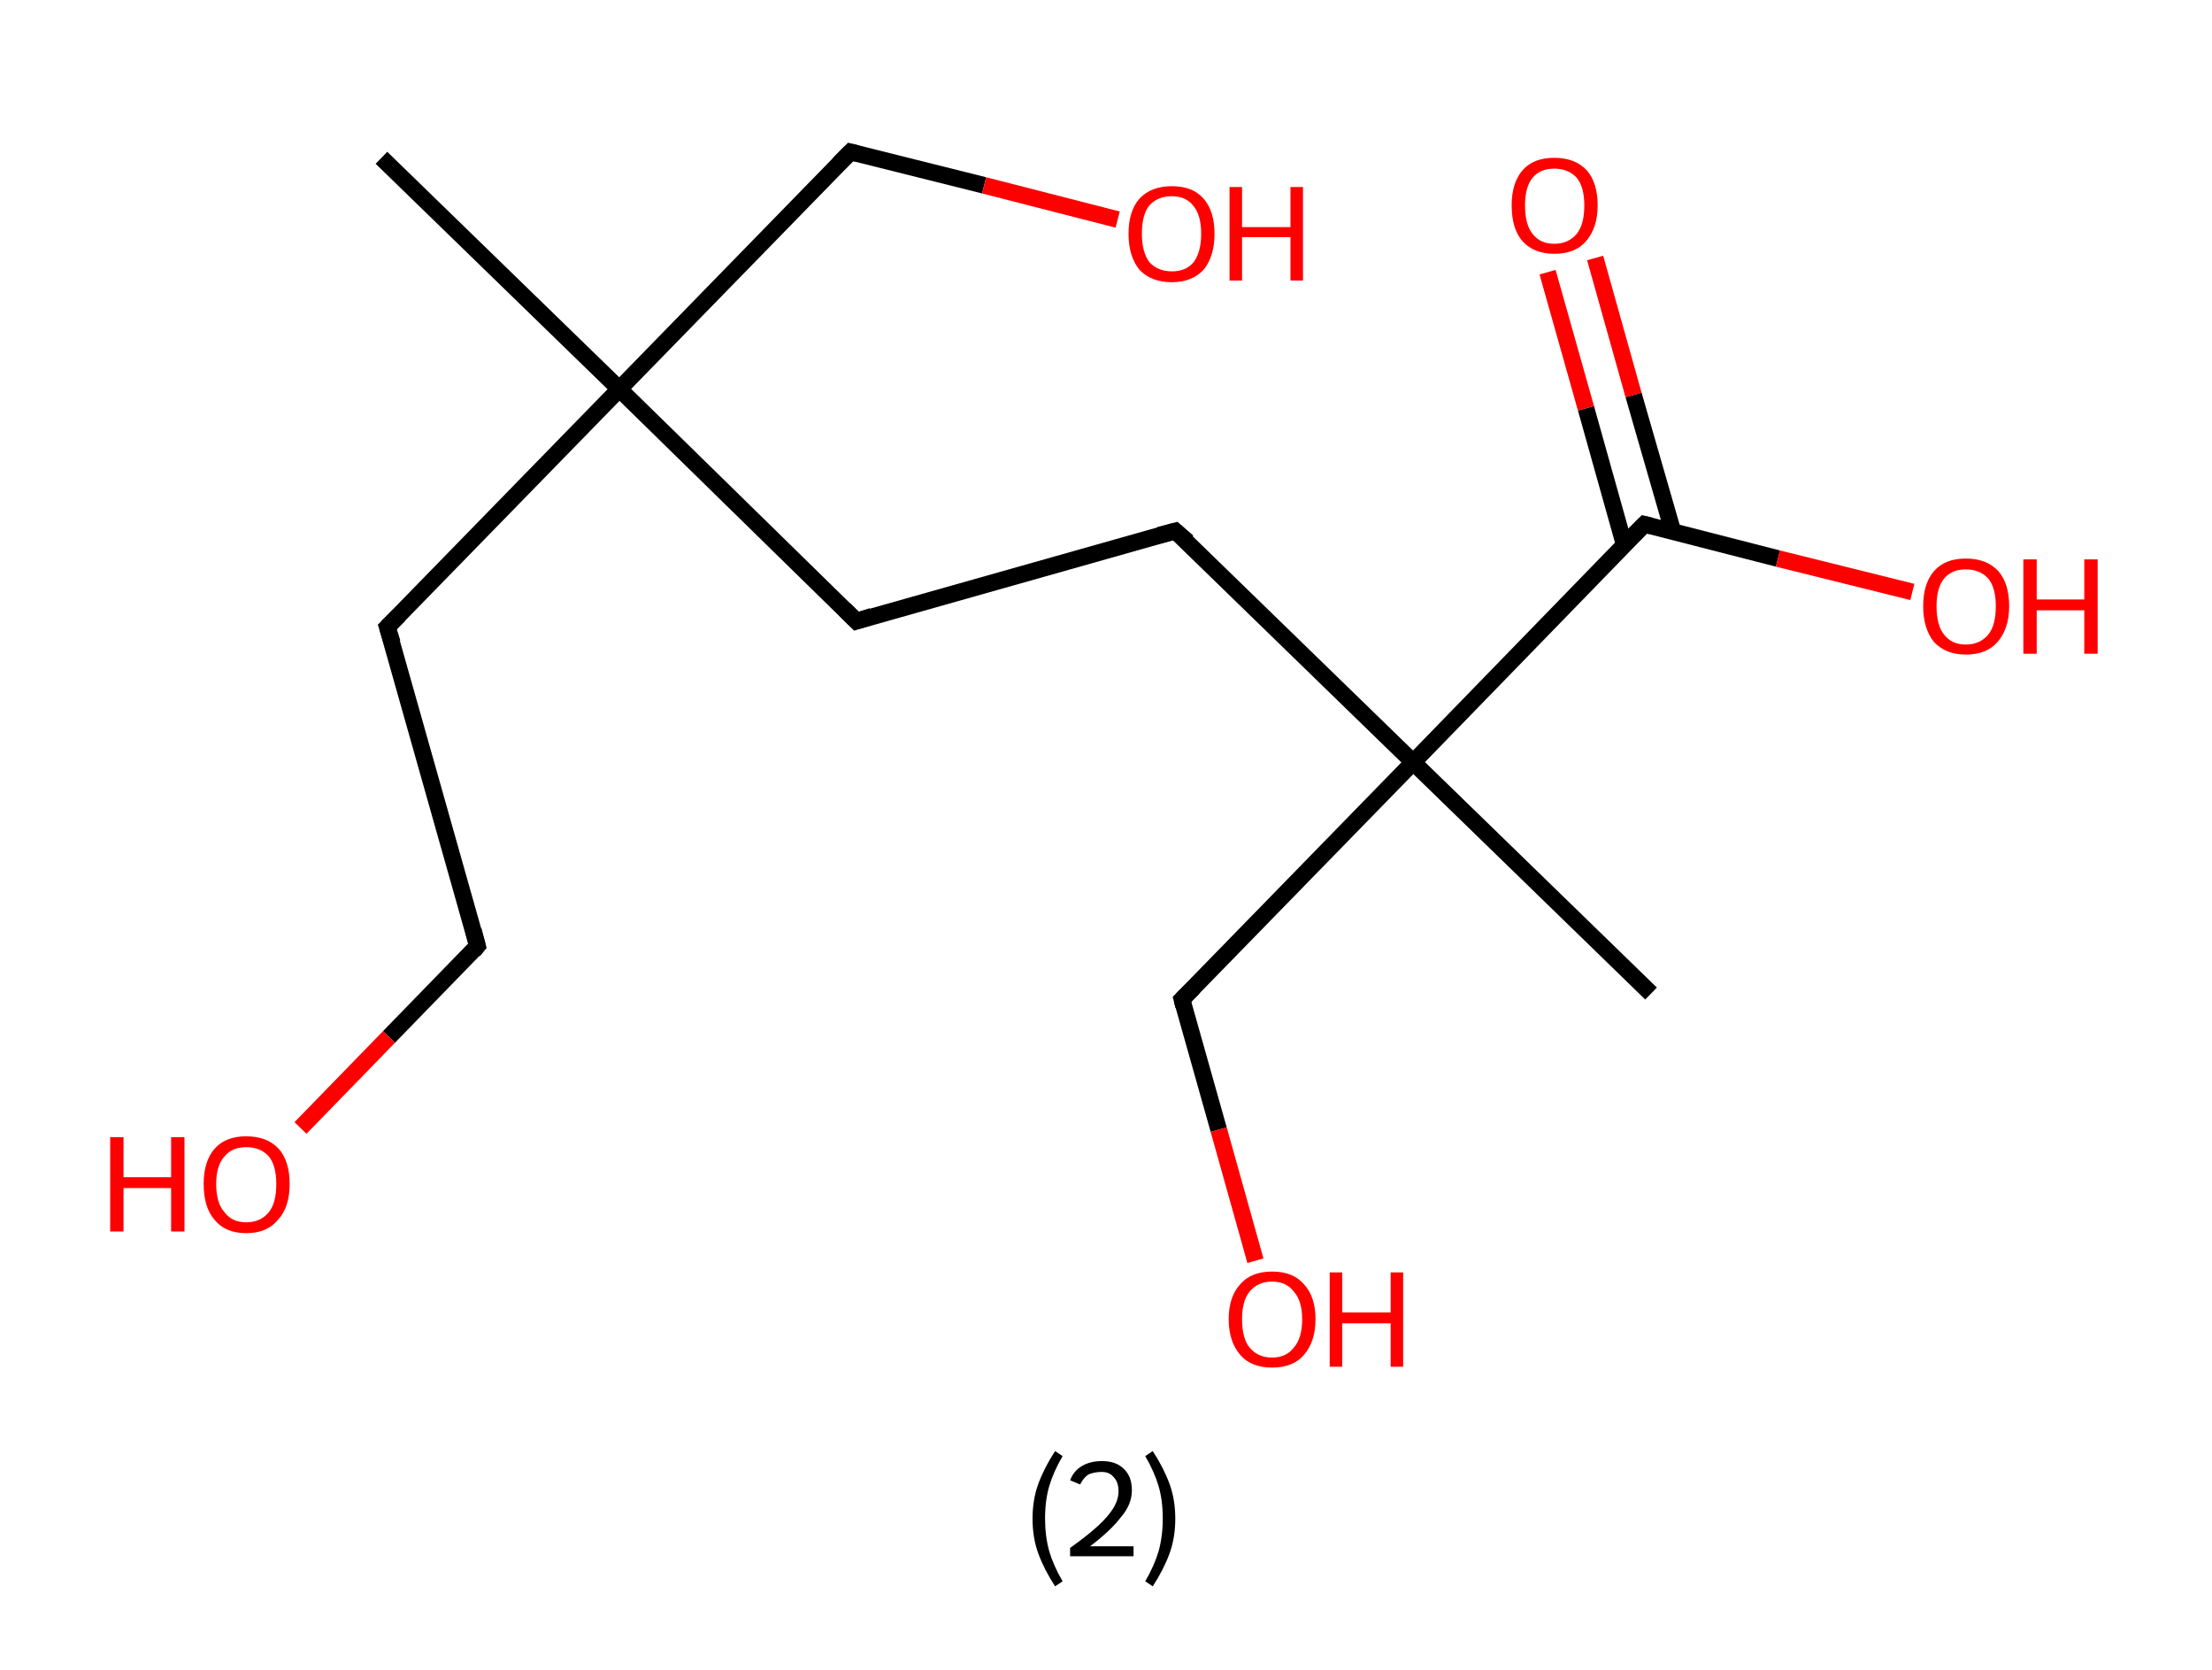 <?xml version='1.0' encoding='ASCII' standalone='yes'?>
<svg xmlns="http://www.w3.org/2000/svg" xmlns:rdkit="http://www.rdkit.org/xml" xmlns:xlink="http://www.w3.org/1999/xlink" version="1.1" baseProfile="full" xml:space="preserve" width="265px" height="200px" viewBox="0 0 265 200">
<!-- END OF HEADER -->
<rect style="opacity:1.0;fill:#FFFFFF;stroke:none" width="265.0" height="200.0" x="0.0" y="0.0"> </rect>
<path class="bond-0 atom-0 atom-1" d="M 45.7,18.9 L 74.2,46.6" style="fill:none;fill-rule:evenodd;stroke:#000000;stroke-width:2.0px;stroke-linecap:butt;stroke-linejoin:miter;stroke-opacity:1"/>
<path class="bond-1 atom-1 atom-2" d="M 74.2,46.6 L 101.9,18.2" style="fill:none;fill-rule:evenodd;stroke:#000000;stroke-width:2.0px;stroke-linecap:butt;stroke-linejoin:miter;stroke-opacity:1"/>
<path class="bond-2 atom-2 atom-3" d="M 101.9,18.2 L 117.9,22.2" style="fill:none;fill-rule:evenodd;stroke:#000000;stroke-width:2.0px;stroke-linecap:butt;stroke-linejoin:miter;stroke-opacity:1"/>
<path class="bond-2 atom-2 atom-3" d="M 117.9,22.2 L 133.9,26.3" style="fill:none;fill-rule:evenodd;stroke:#FF0000;stroke-width:2.0px;stroke-linecap:butt;stroke-linejoin:miter;stroke-opacity:1"/>
<path class="bond-3 atom-1 atom-4" d="M 74.2,46.6 L 46.4,75.1" style="fill:none;fill-rule:evenodd;stroke:#000000;stroke-width:2.0px;stroke-linecap:butt;stroke-linejoin:miter;stroke-opacity:1"/>
<path class="bond-4 atom-4 atom-5" d="M 46.4,75.1 L 57.2,113.3" style="fill:none;fill-rule:evenodd;stroke:#000000;stroke-width:2.0px;stroke-linecap:butt;stroke-linejoin:miter;stroke-opacity:1"/>
<path class="bond-5 atom-5 atom-6" d="M 57.2,113.3 L 46.6,124.2" style="fill:none;fill-rule:evenodd;stroke:#000000;stroke-width:2.0px;stroke-linecap:butt;stroke-linejoin:miter;stroke-opacity:1"/>
<path class="bond-5 atom-5 atom-6" d="M 46.6,124.2 L 36.0,135.1" style="fill:none;fill-rule:evenodd;stroke:#FF0000;stroke-width:2.0px;stroke-linecap:butt;stroke-linejoin:miter;stroke-opacity:1"/>
<path class="bond-6 atom-1 atom-7" d="M 74.2,46.6 L 102.6,74.4" style="fill:none;fill-rule:evenodd;stroke:#000000;stroke-width:2.0px;stroke-linecap:butt;stroke-linejoin:miter;stroke-opacity:1"/>
<path class="bond-7 atom-7 atom-8" d="M 102.6,74.4 L 140.8,63.6" style="fill:none;fill-rule:evenodd;stroke:#000000;stroke-width:2.0px;stroke-linecap:butt;stroke-linejoin:miter;stroke-opacity:1"/>
<path class="bond-8 atom-8 atom-9" d="M 140.8,63.6 L 169.3,91.3" style="fill:none;fill-rule:evenodd;stroke:#000000;stroke-width:2.0px;stroke-linecap:butt;stroke-linejoin:miter;stroke-opacity:1"/>
<path class="bond-9 atom-9 atom-10" d="M 169.3,91.3 L 197.8,119.0" style="fill:none;fill-rule:evenodd;stroke:#000000;stroke-width:2.0px;stroke-linecap:butt;stroke-linejoin:miter;stroke-opacity:1"/>
<path class="bond-10 atom-9 atom-11" d="M 169.3,91.3 L 141.6,119.7" style="fill:none;fill-rule:evenodd;stroke:#000000;stroke-width:2.0px;stroke-linecap:butt;stroke-linejoin:miter;stroke-opacity:1"/>
<path class="bond-11 atom-11 atom-12" d="M 141.6,119.7 L 146.0,135.3" style="fill:none;fill-rule:evenodd;stroke:#000000;stroke-width:2.0px;stroke-linecap:butt;stroke-linejoin:miter;stroke-opacity:1"/>
<path class="bond-11 atom-11 atom-12" d="M 146.0,135.3 L 150.4,151.0" style="fill:none;fill-rule:evenodd;stroke:#FF0000;stroke-width:2.0px;stroke-linecap:butt;stroke-linejoin:miter;stroke-opacity:1"/>
<path class="bond-12 atom-9 atom-13" d="M 169.3,91.3 L 197.0,62.8" style="fill:none;fill-rule:evenodd;stroke:#000000;stroke-width:2.0px;stroke-linecap:butt;stroke-linejoin:miter;stroke-opacity:1"/>
<path class="bond-13 atom-13 atom-14" d="M 200.4,63.6 L 195.7,47.3" style="fill:none;fill-rule:evenodd;stroke:#000000;stroke-width:2.0px;stroke-linecap:butt;stroke-linejoin:miter;stroke-opacity:1"/>
<path class="bond-13 atom-13 atom-14" d="M 195.7,47.3 L 191.1,30.9" style="fill:none;fill-rule:evenodd;stroke:#FF0000;stroke-width:2.0px;stroke-linecap:butt;stroke-linejoin:miter;stroke-opacity:1"/>
<path class="bond-13 atom-13 atom-14" d="M 194.6,65.3 L 190.0,48.9" style="fill:none;fill-rule:evenodd;stroke:#000000;stroke-width:2.0px;stroke-linecap:butt;stroke-linejoin:miter;stroke-opacity:1"/>
<path class="bond-13 atom-13 atom-14" d="M 190.0,48.9 L 185.4,32.6" style="fill:none;fill-rule:evenodd;stroke:#FF0000;stroke-width:2.0px;stroke-linecap:butt;stroke-linejoin:miter;stroke-opacity:1"/>
<path class="bond-14 atom-13 atom-15" d="M 197.0,62.8 L 213.0,66.9" style="fill:none;fill-rule:evenodd;stroke:#000000;stroke-width:2.0px;stroke-linecap:butt;stroke-linejoin:miter;stroke-opacity:1"/>
<path class="bond-14 atom-13 atom-15" d="M 213.0,66.9 L 229.1,70.9" style="fill:none;fill-rule:evenodd;stroke:#FF0000;stroke-width:2.0px;stroke-linecap:butt;stroke-linejoin:miter;stroke-opacity:1"/>
<path d="M 100.5,19.6 L 101.9,18.2 L 102.7,18.4" style="fill:none;stroke:#000000;stroke-width:2.0px;stroke-linecap:butt;stroke-linejoin:miter;stroke-opacity:1;"/>
<path d="M 47.8,73.7 L 46.4,75.1 L 47.0,77.0" style="fill:none;stroke:#000000;stroke-width:2.0px;stroke-linecap:butt;stroke-linejoin:miter;stroke-opacity:1;"/>
<path d="M 56.7,111.4 L 57.2,113.3 L 56.7,113.9" style="fill:none;stroke:#000000;stroke-width:2.0px;stroke-linecap:butt;stroke-linejoin:miter;stroke-opacity:1;"/>
<path d="M 101.2,73.0 L 102.6,74.4 L 104.5,73.8" style="fill:none;stroke:#000000;stroke-width:2.0px;stroke-linecap:butt;stroke-linejoin:miter;stroke-opacity:1;"/>
<path d="M 138.9,64.1 L 140.8,63.6 L 142.3,64.9" style="fill:none;stroke:#000000;stroke-width:2.0px;stroke-linecap:butt;stroke-linejoin:miter;stroke-opacity:1;"/>
<path d="M 143.0,118.3 L 141.6,119.7 L 141.8,120.5" style="fill:none;stroke:#000000;stroke-width:2.0px;stroke-linecap:butt;stroke-linejoin:miter;stroke-opacity:1;"/>
<path d="M 195.6,64.2 L 197.0,62.8 L 197.8,63.0" style="fill:none;stroke:#000000;stroke-width:2.0px;stroke-linecap:butt;stroke-linejoin:miter;stroke-opacity:1;"/>
<path class="atom-3" d="M 135.2 28.0 Q 135.2 25.3, 136.5 23.8 Q 137.9 22.3, 140.4 22.3 Q 142.9 22.3, 144.2 23.8 Q 145.5 25.3, 145.5 28.0 Q 145.5 30.7, 144.2 32.3 Q 142.8 33.8, 140.4 33.8 Q 137.9 33.8, 136.5 32.3 Q 135.2 30.7, 135.2 28.0 M 140.4 32.5 Q 142.1 32.5, 143.0 31.4 Q 143.9 30.2, 143.9 28.0 Q 143.9 25.8, 143.0 24.7 Q 142.1 23.5, 140.4 23.5 Q 138.7 23.5, 137.7 24.6 Q 136.8 25.7, 136.8 28.0 Q 136.8 30.2, 137.7 31.4 Q 138.7 32.5, 140.4 32.5 " fill="#FF0000"/>
<path class="atom-3" d="M 147.3 22.4 L 148.8 22.4 L 148.8 27.2 L 154.6 27.2 L 154.6 22.4 L 156.1 22.4 L 156.1 33.6 L 154.6 33.6 L 154.6 28.4 L 148.8 28.4 L 148.8 33.6 L 147.3 33.6 L 147.3 22.4 " fill="#FF0000"/>
<path class="atom-6" d="M 13.2 136.2 L 14.8 136.2 L 14.8 141.0 L 20.5 141.0 L 20.5 136.2 L 22.1 136.2 L 22.1 147.5 L 20.5 147.5 L 20.5 142.3 L 14.8 142.3 L 14.8 147.5 L 13.2 147.5 L 13.2 136.2 " fill="#FF0000"/>
<path class="atom-6" d="M 24.4 141.8 Q 24.4 139.1, 25.7 137.6 Q 27.0 136.1, 29.5 136.1 Q 32.0 136.1, 33.4 137.6 Q 34.7 139.1, 34.7 141.8 Q 34.7 144.6, 33.3 146.1 Q 32.0 147.7, 29.5 147.7 Q 27.0 147.7, 25.7 146.1 Q 24.4 144.6, 24.4 141.8 M 29.5 146.4 Q 31.2 146.4, 32.2 145.2 Q 33.1 144.1, 33.1 141.8 Q 33.1 139.6, 32.2 138.5 Q 31.2 137.4, 29.5 137.4 Q 27.8 137.4, 26.9 138.5 Q 25.9 139.6, 25.9 141.8 Q 25.9 144.1, 26.9 145.2 Q 27.8 146.4, 29.5 146.4 " fill="#FF0000"/>
<path class="atom-12" d="M 147.2 158.0 Q 147.2 155.3, 148.6 153.8 Q 149.9 152.3, 152.4 152.3 Q 154.9 152.3, 156.2 153.8 Q 157.6 155.3, 157.6 158.0 Q 157.6 160.7, 156.2 162.3 Q 154.9 163.8, 152.4 163.8 Q 149.9 163.8, 148.6 162.3 Q 147.2 160.7, 147.2 158.0 M 152.4 162.6 Q 154.1 162.6, 155.0 161.4 Q 156.0 160.3, 156.0 158.0 Q 156.0 155.8, 155.0 154.7 Q 154.1 153.5, 152.4 153.5 Q 150.7 153.5, 149.7 154.7 Q 148.8 155.8, 148.8 158.0 Q 148.8 160.3, 149.7 161.4 Q 150.7 162.6, 152.4 162.6 " fill="#FF0000"/>
<path class="atom-12" d="M 159.3 152.4 L 160.8 152.4 L 160.8 157.2 L 166.6 157.2 L 166.6 152.4 L 168.1 152.4 L 168.1 163.7 L 166.6 163.7 L 166.6 158.5 L 160.8 158.5 L 160.8 163.7 L 159.3 163.7 L 159.3 152.4 " fill="#FF0000"/>
<path class="atom-14" d="M 181.1 24.6 Q 181.1 21.9, 182.4 20.4 Q 183.7 18.9, 186.2 18.9 Q 188.7 18.9, 190.1 20.4 Q 191.4 21.9, 191.4 24.6 Q 191.4 27.3, 190.0 28.9 Q 188.7 30.4, 186.2 30.4 Q 183.8 30.4, 182.4 28.9 Q 181.1 27.4, 181.1 24.6 M 186.2 29.2 Q 187.9 29.2, 188.9 28.0 Q 189.8 26.9, 189.8 24.6 Q 189.8 22.4, 188.9 21.3 Q 187.9 20.2, 186.2 20.2 Q 184.5 20.2, 183.6 21.3 Q 182.7 22.4, 182.7 24.6 Q 182.7 26.9, 183.6 28.0 Q 184.5 29.2, 186.2 29.2 " fill="#FF0000"/>
<path class="atom-15" d="M 230.4 72.6 Q 230.4 69.9, 231.7 68.4 Q 233.0 66.9, 235.5 66.9 Q 238.0 66.9, 239.4 68.4 Q 240.7 69.9, 240.7 72.6 Q 240.7 75.3, 239.3 76.9 Q 238.0 78.4, 235.5 78.4 Q 233.1 78.4, 231.7 76.9 Q 230.4 75.3, 230.4 72.6 M 235.5 77.2 Q 237.2 77.2, 238.2 76.0 Q 239.1 74.9, 239.1 72.6 Q 239.1 70.4, 238.2 69.3 Q 237.2 68.2, 235.5 68.2 Q 233.8 68.2, 232.9 69.3 Q 232.0 70.4, 232.0 72.6 Q 232.0 74.9, 232.9 76.0 Q 233.8 77.2, 235.5 77.2 " fill="#FF0000"/>
<path class="atom-15" d="M 242.4 67.0 L 244.0 67.0 L 244.0 71.8 L 249.7 71.8 L 249.7 67.0 L 251.3 67.0 L 251.3 78.3 L 249.7 78.3 L 249.7 73.1 L 244.0 73.1 L 244.0 78.3 L 242.4 78.3 L 242.4 67.0 " fill="#FF0000"/>
<path class="legend" d="M 123.7 181.9 Q 123.7 179.6, 124.4 177.7 Q 125.1 175.8, 126.4 173.8 L 127.3 174.4 Q 126.2 176.3, 125.7 178.0 Q 125.2 179.7, 125.2 181.9 Q 125.2 184.0, 125.7 185.8 Q 126.2 187.5, 127.3 189.4 L 126.4 190.0 Q 125.1 188.0, 124.4 186.1 Q 123.7 184.2, 123.7 181.9 " fill="#000000"/>
<path class="legend" d="M 128.2 177.3 Q 128.6 176.2, 129.6 175.6 Q 130.6 175.0, 132.0 175.0 Q 133.7 175.0, 134.6 175.9 Q 135.6 176.8, 135.6 178.5 Q 135.6 180.2, 134.3 181.7 Q 133.1 183.3, 130.6 185.2 L 135.8 185.2 L 135.8 186.4 L 128.2 186.4 L 128.2 185.4 Q 130.3 183.9, 131.5 182.8 Q 132.8 181.6, 133.4 180.6 Q 134.0 179.6, 134.0 178.6 Q 134.0 177.5, 133.4 176.9 Q 132.9 176.3, 132.0 176.3 Q 131.1 176.3, 130.4 176.6 Q 129.8 177.0, 129.4 177.8 L 128.2 177.3 " fill="#000000"/>
<path class="legend" d="M 140.8 181.9 Q 140.8 184.2, 140.1 186.1 Q 139.4 188.0, 138.1 190.0 L 137.2 189.4 Q 138.3 187.5, 138.8 185.8 Q 139.3 184.0, 139.3 181.9 Q 139.3 179.7, 138.8 178.0 Q 138.3 176.3, 137.2 174.4 L 138.1 173.8 Q 139.4 175.8, 140.1 177.7 Q 140.8 179.6, 140.8 181.9 " fill="#000000"/>
</svg>
